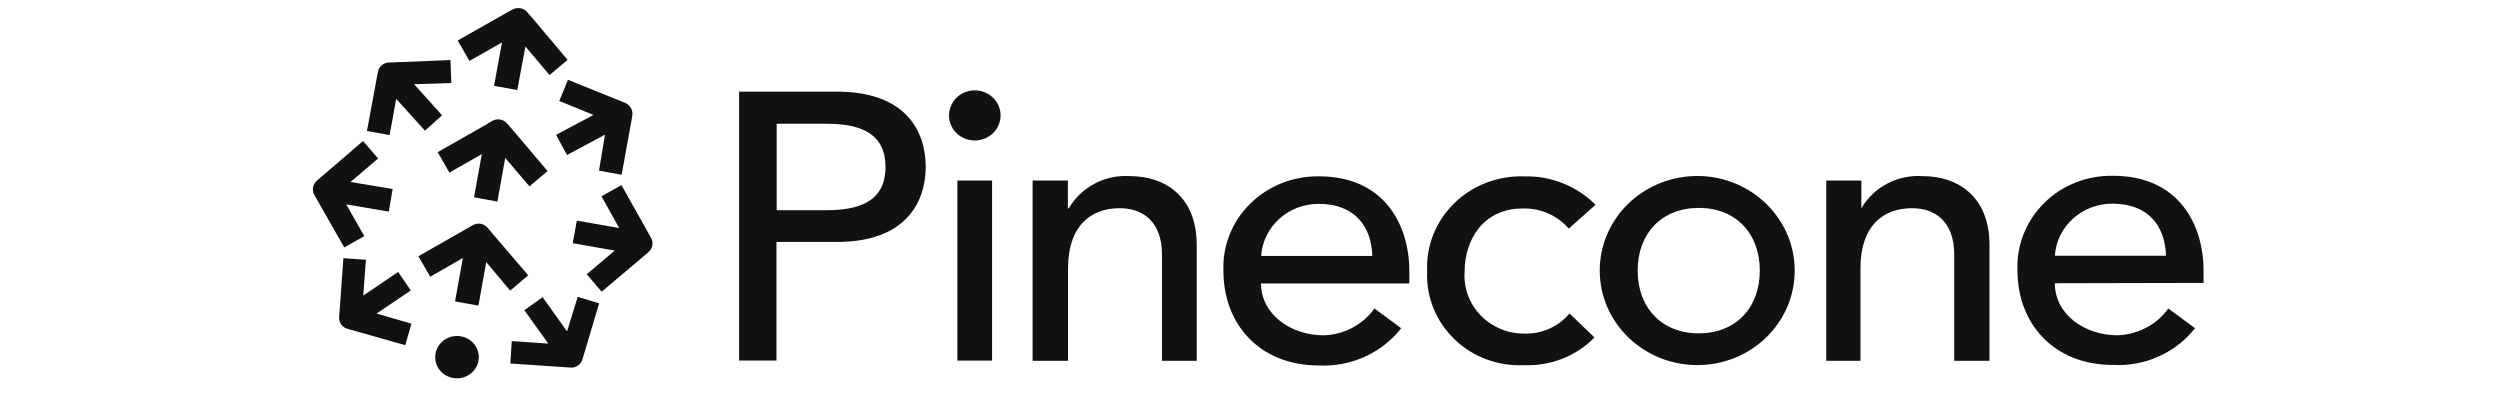 <svg width="107" height="17" viewBox="0 0 107 17" fill="none" xmlns="http://www.w3.org/2000/svg">
<g clip-path="url(#clip0_2117_31991)">
<path d="M31.633 3.922H35.82C38.847 3.922 39.621 5.696 39.621 7.139C39.621 8.581 38.839 10.355 35.82 10.355H33.233V15.43H31.633V3.922ZM33.241 8.996H35.358C36.632 8.996 37.899 8.709 37.899 7.146C37.899 5.583 36.624 5.296 35.358 5.296H33.241V8.996Z" fill="#111111"/>
<path d="M41.718 3.867C42.324 3.867 42.817 4.343 42.825 4.924C42.833 5.513 42.355 5.997 41.748 6.012C41.141 6.027 40.64 5.566 40.617 4.977C40.61 4.683 40.724 4.403 40.929 4.192C41.126 3.988 41.414 3.867 41.718 3.867ZM40.974 7.726H42.461V15.435H40.974V7.726Z" fill="#111111"/>
<path d="M44.195 7.726H45.705V8.919H45.743C46.266 8.013 47.283 7.469 48.352 7.537C49.892 7.537 51.22 8.436 51.22 10.482V15.443H49.733V10.897C49.733 9.447 48.876 8.911 47.92 8.911C46.668 8.911 45.712 9.689 45.712 11.479V15.443H44.195V7.726Z" fill="#111111"/>
<path d="M53.971 12.123C53.971 13.467 55.261 14.351 56.649 14.351C57.521 14.328 58.333 13.898 58.826 13.203L59.971 14.049C59.137 15.113 57.817 15.71 56.444 15.642C53.925 15.642 52.363 13.89 52.363 11.595C52.317 10.522 52.734 9.48 53.508 8.718C54.282 7.955 55.344 7.532 56.452 7.547C59.251 7.547 60.32 9.624 60.32 11.61V12.131H53.971V12.123ZM58.735 10.953C58.697 9.669 57.961 8.725 56.444 8.725C55.147 8.718 54.062 9.692 53.978 10.953H58.735Z" fill="#111111"/>
<path d="M67.144 9.784C66.651 9.218 65.93 8.901 65.164 8.924C63.525 8.924 62.683 10.207 62.683 11.657C62.645 12.344 62.896 13.009 63.381 13.507C63.867 14.005 64.542 14.285 65.247 14.277C65.991 14.3 66.704 13.983 67.174 13.416L68.244 14.443C67.462 15.244 66.362 15.674 65.232 15.629C64.117 15.682 63.032 15.281 62.243 14.511C61.454 13.749 61.029 12.691 61.083 11.612C61.029 10.524 61.454 9.467 62.243 8.697C63.032 7.927 64.117 7.511 65.24 7.549C66.385 7.519 67.493 7.965 68.289 8.765L67.144 9.784Z" fill="#111111"/>
<path d="M72.709 7.532C75 7.569 76.836 9.397 76.813 11.624C76.79 13.852 74.917 15.641 72.618 15.626C70.327 15.611 68.469 13.806 68.469 11.579C68.469 10.492 68.916 9.457 69.713 8.695C70.517 7.932 71.594 7.517 72.709 7.532ZM72.709 14.267C74.31 14.267 75.319 13.157 75.319 11.579C75.319 10.008 74.31 8.898 72.709 8.898C71.109 8.898 70.092 10.008 70.092 11.579C70.092 13.15 71.101 14.267 72.709 14.267Z" fill="#111111"/>
<path d="M78.156 7.726H79.666V8.919C80.189 8.005 81.213 7.469 82.283 7.537C83.823 7.537 85.15 8.436 85.15 10.482V15.443H83.641V10.897C83.641 9.447 82.784 8.911 81.835 8.911C80.576 8.911 79.628 9.689 79.628 11.479V15.443H78.164V7.726H78.156Z" fill="#111111"/>
<path d="M87.948 12.123C87.948 13.467 89.237 14.35 90.626 14.35C91.498 14.32 92.31 13.897 92.803 13.203L93.948 14.048C93.114 15.105 91.801 15.694 90.428 15.619C87.917 15.619 86.347 13.867 86.347 11.572C86.302 10.499 86.719 9.45 87.493 8.687C88.266 7.917 89.336 7.502 90.444 7.524C93.243 7.524 94.312 9.601 94.312 11.587V12.108L87.948 12.123ZM92.704 10.945C92.666 9.661 91.938 8.717 90.413 8.717C89.116 8.71 88.031 9.684 87.948 10.945H92.704Z" fill="#111111"/>
<path fill-rule="evenodd" clip-rule="evenodd" d="M22.571 0.524C22.412 0.335 22.146 0.29 21.934 0.411L21.737 0.516L19.59 1.732L20.091 2.608L21.486 1.815L21.145 3.673L22.139 3.854L22.488 1.989L23.52 3.212L24.293 2.563L22.73 0.705H22.723L22.571 0.524ZM19.56 16.192C20.076 16.192 20.493 15.785 20.493 15.286C20.493 14.788 20.076 14.38 19.56 14.38C19.044 14.38 18.627 14.788 18.627 15.286C18.619 15.785 19.044 16.192 19.56 16.192ZM20.811 11.216L20.477 13.081L19.476 12.9L19.81 11.043L18.414 11.843L17.906 10.967L20.038 9.751L20.235 9.638C20.447 9.517 20.713 9.563 20.872 9.751L21.024 9.933L22.609 11.783L21.835 12.44L20.811 11.216ZM21.623 6.761L21.289 8.626L20.288 8.445L20.622 6.595L19.233 7.388L18.733 6.512L20.857 5.304V5.289H20.872L21.069 5.175C21.282 5.055 21.547 5.1 21.706 5.289L21.858 5.462L23.436 7.32L22.662 7.977L21.623 6.761ZM15.076 14.131H15.069L14.864 14.071C14.644 14.01 14.5 13.799 14.515 13.572L14.697 11.05L15.661 11.118L15.547 12.651L17.041 11.639L17.58 12.432L16.116 13.421L17.61 13.852L17.345 14.773L15.076 14.131ZM24.991 15.173L24.923 15.392C24.855 15.603 24.657 15.747 24.43 15.732L24.217 15.717L24.202 15.724L24.195 15.717L21.843 15.558L21.904 14.599L23.466 14.705L22.442 13.278L23.224 12.719L24.27 14.184L24.726 12.704L25.643 12.983L24.991 15.173ZM27.752 9.978L27.866 10.182C27.98 10.386 27.934 10.642 27.752 10.793L27.585 10.937V10.944H27.578L25.75 12.485L25.113 11.737L26.311 10.726L24.513 10.408L24.688 9.442L26.501 9.759L25.742 8.4L26.599 7.924L27.752 9.978ZM25.894 5.764L24.27 6.633L23.8 5.772L25.401 4.919L23.937 4.322L24.308 3.416L26.539 4.315L26.546 4.307L26.554 4.322L26.759 4.405C26.979 4.496 27.1 4.722 27.062 4.949L27.024 5.175L26.607 7.479L25.636 7.305L25.894 5.764ZM15.001 7.788L16.806 8.09L16.639 9.057L14.819 8.747L15.592 10.106L14.735 10.59L13.567 8.543L13.453 8.347C13.339 8.143 13.385 7.886 13.559 7.735L13.726 7.592V7.584H13.734L15.539 6.036L16.184 6.784L15.001 7.788ZM17.724 3.605L18.922 4.934L18.187 5.591L16.958 4.232L16.677 5.78L15.706 5.606L16.131 3.31L16.176 3.076C16.214 2.85 16.412 2.684 16.639 2.676L16.852 2.669L16.859 2.661L16.867 2.669L19.279 2.57L19.317 3.552L17.724 3.605Z" fill="#111111"/>
</g>
<defs>
<clipPath id="clip0_2117_31991">
<rect width="81.7" height="16.612" fill="white" transform="translate(12.938 0.039)"/>
</clipPath>
</defs>
</svg>
